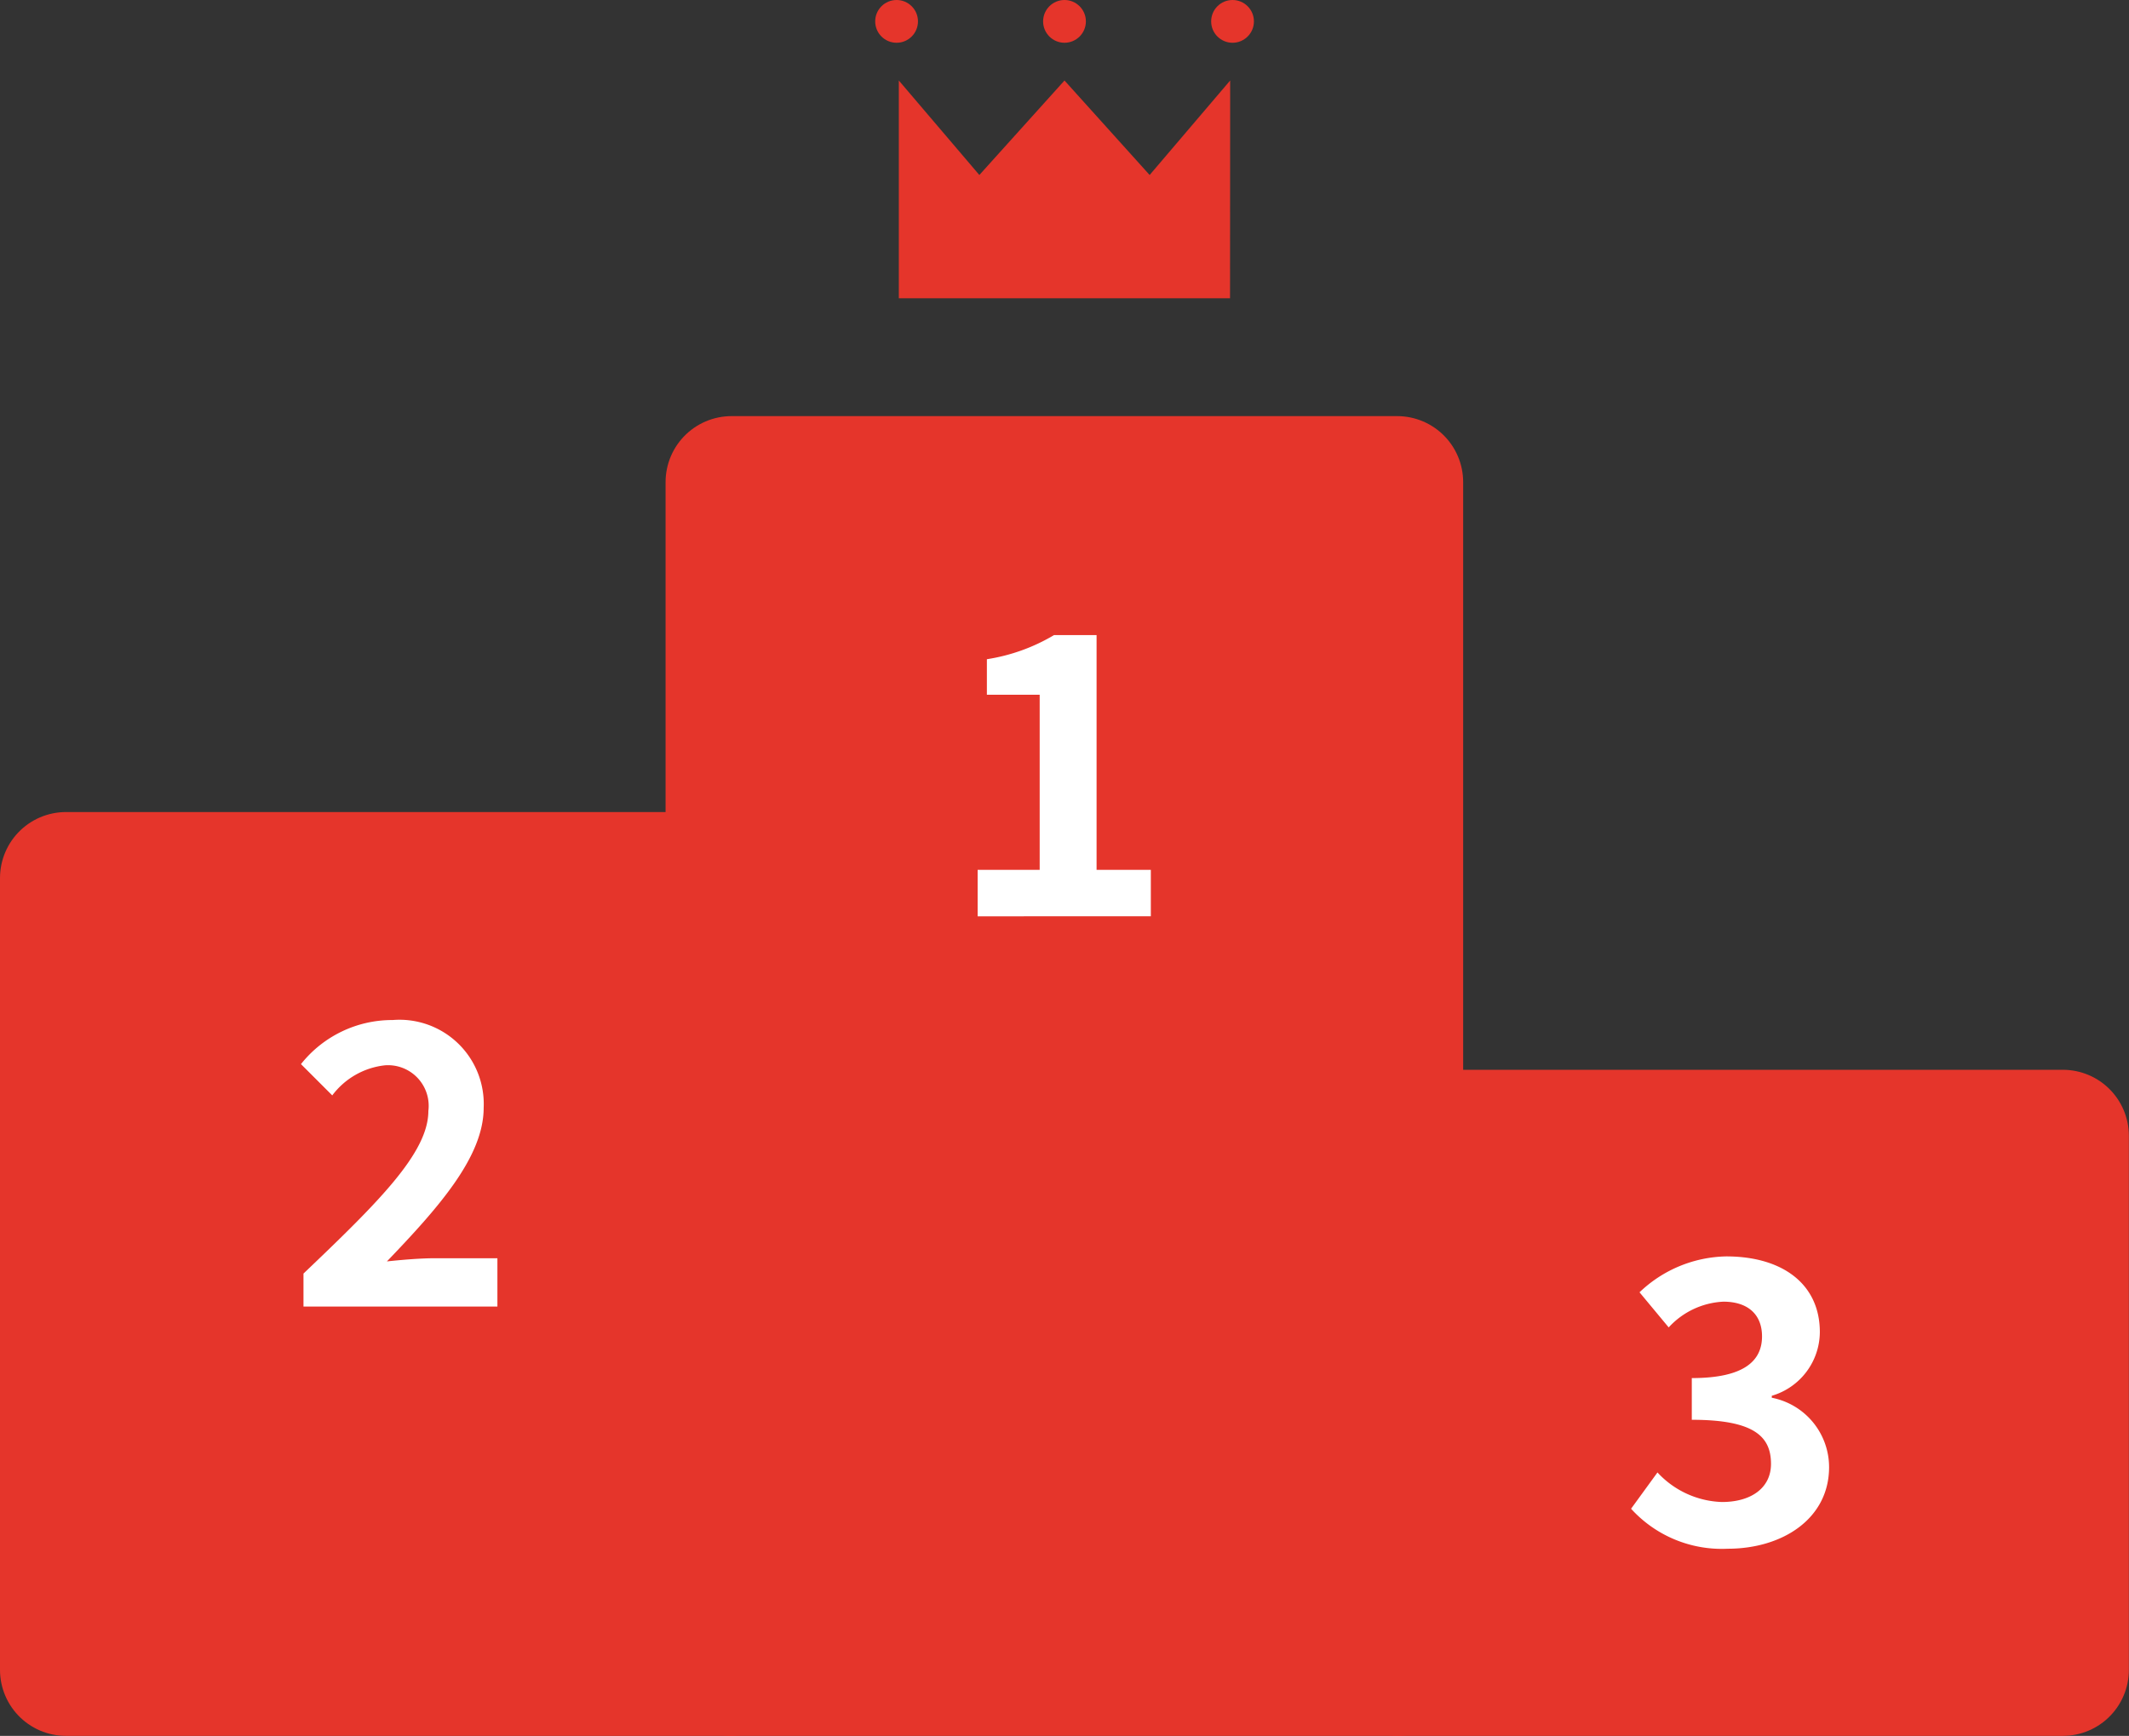 <svg xmlns="http://www.w3.org/2000/svg" width="16.128" height="13.153" viewBox="0 0 16.128 13.153"><rect x="0" y="0" width="16.128" height="13.153" fill="#333333" stroke="none"/><g transform="translate(-44.66 -65)"><rect width="5.042" height="6" transform="translate(45.16 71.653)" fill="#e5352b" stroke="#e5352b" stroke-linejoin="round" stroke-miterlimit="10" stroke-width="1"/><rect width="5.042" height="4.047" transform="translate(55.245 73.606)" fill="#e5352b" stroke="#e5352b" stroke-linejoin="round" stroke-miterlimit="10" stroke-width="1"/><rect width="5.042" height="9" transform="translate(50.202 68.653)" fill="#e5352b" stroke="#e5352b" stroke-linejoin="round" stroke-miterlimit="10" stroke-width="1"/><path d="M135.119,75.1H132.61V73.45l.61.716.645-.716.645.716.61-.716Z" transform="translate(-81.141 -7.84)" fill="#e5352b"/><circle cx="0.162" cy="0.162" r="0.162" transform="translate(51.29 65)" fill="#e5352b"/><circle cx="0.162" cy="0.162" r="0.162" transform="translate(52.562 65)" fill="#e5352b"/><circle cx="0.162" cy="0.162" r="0.162" transform="translate(53.835 65)" fill="#e5352b"/><g transform="translate(52.066 69.811)"><path d="M140.88,133.47h.47v-1.327h-.4v-.269a1.416,1.416,0,0,0,.509-.183h.322v1.779h.411v.352H140.88Z" transform="translate(-140.88 -131.69)" fill="#fff"/></g><g transform="translate(46.938 72.729)"><path d="M69.821,174.051c.571-.544.946-.916.946-1.232a.308.308,0,0,0-.328-.346.577.577,0,0,0-.4.228l-.237-.237a.882.882,0,0,1,.695-.334.638.638,0,0,1,.689.665c0,.372-.343.757-.733,1.164.11-.012.254-.024.358-.024h.479v.366H69.821Z" transform="translate(-69.8 -172.13)" fill="#fff"/></g><g transform="translate(57.016 74.522)"><path d="M209.49,198.89l.2-.275a.694.694,0,0,0,.488.224c.221,0,.372-.106.372-.289,0-.207-.127-.334-.6-.334V197.9c.4,0,.532-.133.532-.316,0-.165-.106-.263-.293-.263a.6.6,0,0,0-.414.195l-.221-.266a.975.975,0,0,1,.657-.272c.423,0,.709.207.709.574a.506.506,0,0,1-.364.482v.015a.536.536,0,0,1,.434.526c0,.39-.352.618-.768.618A.928.928,0,0,1,209.49,198.89Z" transform="translate(-209.49 -196.98)" fill="#fff"/></g></g></svg>